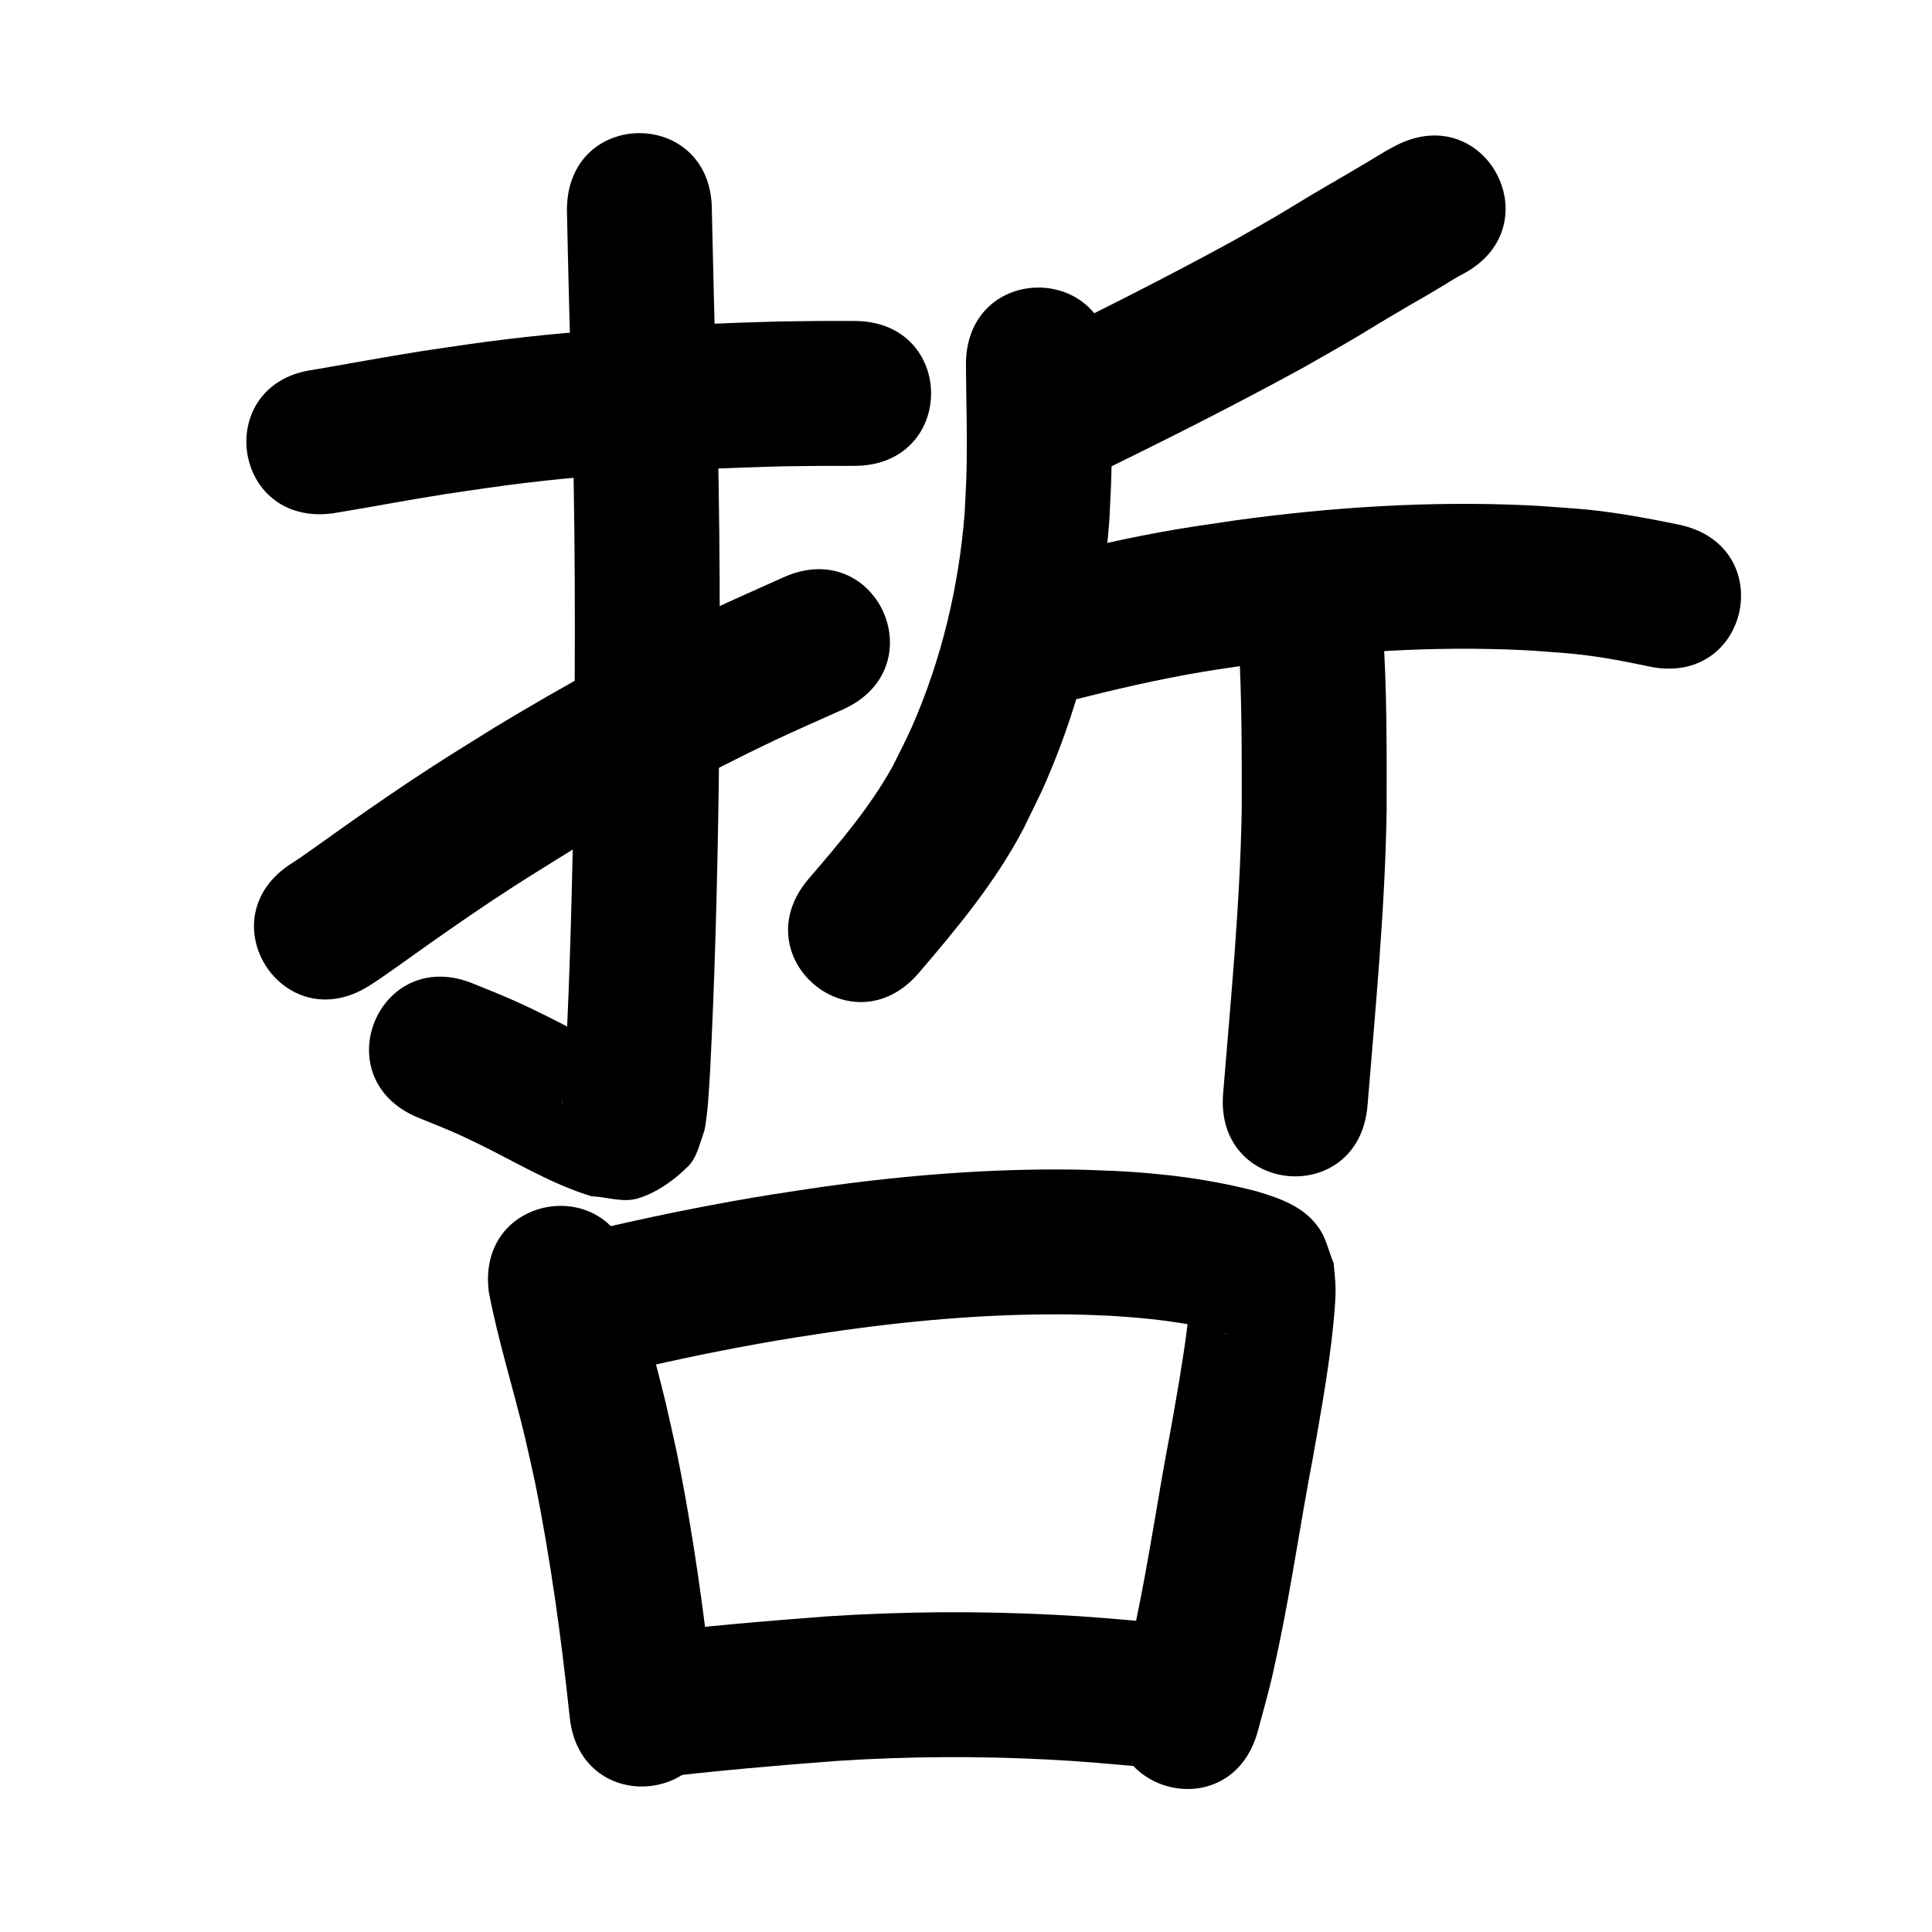 <?xml version="1.0" ?>
<svg xmlns="http://www.w3.org/2000/svg" width="1000" height="1000">
<path d="m 172.237,265.706 c 19.557,-3.178 39.014,-6.963 58.593,-10.013 7.365,-1.147 14.75,-2.157 22.125,-3.236 50.428,-7.225 101.326,-9.641 152.192,-11.093 25.762,-0.296 13.424,-0.231 37.013,-0.231 53.033,-0.006 53.024,-75.007 -0.009,-75 v 0 c -24.883,0.007 -11.832,-0.066 -39.153,0.262 -53.786,1.549 -107.602,4.185 -160.921,11.855 -7.868,1.156 -15.747,2.242 -23.605,3.468 -18.755,2.926 -37.409,6.479 -56.125,9.643 -52.57,6.994 -42.679,81.339 9.89,74.345 z"/>
<path d="m 293.448,108.689 c 0.592,30.082 1.4,60.16 2.234,90.236 2.259,68.447 2.121,136.937 1.36,205.406 -0.695,48.896 -1.923,97.793 -4.41,146.634 -0.25,3.87 -0.807,14.273 -1.451,18.897 -0.104,0.751 -0.881,2.9 -0.642,2.181 1.097,-3.302 0.953,-7.289 3.217,-9.932 13.23,-15.441 13.531,-13.72 28.174,-16.26 -1.141,-0.647 -2.256,-1.342 -3.423,-1.942 -3.177,-1.632 -6.419,-3.137 -9.605,-4.752 -14.915,-7.559 -29.601,-15.483 -44.938,-22.188 -6.268,-2.74 -12.646,-5.222 -18.968,-7.833 -49.054,-20.155 -77.558,49.217 -28.504,69.372 v 0 c 14.323,5.851 16.752,6.568 30.362,13.159 19.622,9.502 38.343,21.173 59.353,27.516 8.021,0.361 16.393,3.46 24.062,1.082 9.792,-3.037 18.63,-9.356 25.907,-16.578 4.434,-4.4 5.8,-11.11 7.917,-16.987 1.136,-3.156 1.318,-6.582 1.767,-9.906 0.718,-5.315 1.366,-17.19 1.675,-22.025 2.527,-49.832 3.803,-99.72 4.502,-149.609 0.768,-69.44 0.903,-138.901 -1.385,-208.318 -0.815,-29.383 -1.589,-58.767 -2.205,-88.156 0,-53.033 -75,-53.033 -75,0 z"/>
<path d="m 191.195,510.169 c 1.748,-1.144 3.519,-2.253 5.243,-3.433 8.746,-5.981 15.553,-11.032 24.455,-17.295 15.767,-11.092 28.938,-20.245 45.359,-30.828 9.894,-6.377 19.953,-12.494 29.929,-18.741 33.886,-20.444 68.617,-39.502 104.368,-56.494 11.835,-5.625 23.881,-10.793 35.822,-16.19 48.312,-21.875 17.376,-90.197 -30.935,-68.323 v 0 c -12.795,5.803 -25.703,11.363 -38.386,17.41 -37.916,18.077 -74.761,38.32 -110.699,60.047 -10.564,6.627 -21.215,13.119 -31.693,19.881 -17.142,11.063 -30.847,20.591 -47.293,32.161 -2.633,1.852 -17.31,12.391 -22.049,15.65 -1.42,0.977 -2.881,1.892 -4.322,2.838 -44.771,28.427 -4.569,91.742 40.201,63.315 z"/>
<path d="m 722.274,75.455 c -1.675,0.913 -3.377,1.78 -5.026,2.74 -3.13,1.824 -6.195,3.759 -9.308,5.612 -3.942,2.346 -7.905,4.655 -11.857,6.983 -5.461,3.194 -10.946,6.35 -16.384,9.583 -6.686,3.974 -13.278,8.104 -19.989,12.036 -7.291,4.272 -14.676,8.384 -22.014,12.575 -35.564,19.419 -71.78,37.608 -108.231,55.294 -47.711,23.155 -14.966,90.629 32.746,67.474 v 0 c 37.967,-18.43 75.693,-37.377 112.712,-57.658 7.828,-4.479 15.702,-8.879 23.484,-13.438 6.433,-3.769 12.749,-7.734 19.159,-11.543 19.718,-11.719 11.941,-6.816 29.328,-17.214 2.132,-1.275 4.21,-2.64 6.349,-3.904 1.199,-0.709 2.442,-1.342 3.663,-2.013 47.041,-24.488 12.409,-91.014 -34.631,-66.526 z"/>
<path d="m 499.968,188.615 c 0.122,19.204 0.795,38.426 0.24,57.629 -0.189,6.535 -0.616,13.06 -0.925,19.59 -3.05,38.074 -11.968,75.607 -27.384,110.607 -2.979,6.763 -6.473,13.286 -9.71,19.929 -11.811,21.396 -27.737,39.982 -43.579,58.426 -34.515,40.265 22.428,89.076 56.943,48.811 v 0 c 20.033,-23.413 39.823,-47.249 54.212,-74.702 3.98,-8.346 8.276,-16.549 11.94,-25.039 18.412,-42.662 29.032,-88.313 32.499,-134.596 0.334,-7.465 0.791,-14.925 1.001,-22.394 0.544,-19.414 -0.092,-38.847 -0.237,-58.262 0,-53.033 -75,-53.033 -75,0 z"/>
<path d="m 552.984,362.939 c 23.249,-5.891 46.582,-11.396 70.258,-15.316 8.931,-1.479 17.902,-2.7 26.854,-4.05 45.707,-6.276 91.945,-9.263 138.068,-7.08 7.106,0.336 14.193,0.997 21.289,1.495 14.934,1.153 29.629,3.889 44.249,7.003 51.906,10.876 67.287,-62.53 15.381,-73.406 v 0 c -18.015,-3.727 -36.107,-7.073 -54.493,-8.421 -8.151,-0.548 -16.292,-1.277 -24.454,-1.645 -50.54,-2.282 -101.199,0.977 -151.276,7.9 -9.731,1.481 -19.485,2.817 -29.193,4.442 -24.931,4.173 -49.53,9.89 -74.018,16.108 -51.597,12.258 -34.262,85.227 17.335,72.969 z"/>
<path d="m 641.17,332.523 c 1.627,28.742 1.602,57.562 1.552,86.341 -0.85,49.188 -5.655,98.196 -9.639,147.199 -4.298,52.859 70.455,58.937 74.753,6.079 v 0 c 4.146,-50.985 9.115,-101.977 9.886,-153.158 0.045,-31.688 0.177,-63.452 -2.049,-95.076 -6.092,-52.682 -80.596,-44.066 -74.503,8.616 z"/>
<path d="m 253.047,668.907 c 4.899,25.56 12.833,50.409 18.832,75.718 1.774,7.485 3.353,15.015 5.029,22.523 8.113,40.23 13.651,80.934 17.976,121.73 5.604,52.736 80.184,44.811 74.58,-7.925 v 0 c -4.646,-43.636 -10.587,-87.176 -19.368,-130.19 -1.83,-8.155 -3.559,-16.334 -5.491,-24.466 -5.355,-22.542 -12.046,-44.741 -17.219,-67.325 -7.025,-52.566 -81.364,-42.631 -74.339,9.934 z"/>
<path d="m 334.705,707.346 c 25.551,-5.825 51.261,-10.931 77.138,-15.089 8.253,-1.326 16.53,-2.493 24.795,-3.739 39.622,-5.515 79.624,-8.779 119.652,-8.136 6.037,0.097 12.068,0.428 18.102,0.643 19.263,1.194 38.61,3.047 57.258,8.225 1.12,0.383 2.762,0.915 3.911,1.399 0.046,0.019 0.148,0.127 0.103,0.108 -0.836,-0.359 -1.761,-0.58 -2.485,-1.131 -3.517,-2.682 -7.399,-5.075 -10.173,-8.52 -2.744,-3.408 -4.042,-7.762 -6.063,-11.643 -0.213,-0.189 -0.586,-0.845 -0.64,-0.566 -0.421,2.184 -0.312,4.437 -0.533,6.65 -0.385,3.852 -0.795,7.702 -1.287,11.542 -2.353,18.362 -5.62,36.568 -8.863,54.788 -6.142,31.872 -10.685,64.051 -17.337,95.827 -3.939,18.817 -4.815,21.073 -9.625,38.717 -13.862,51.189 58.531,70.793 72.393,19.603 v 0 c 5.506,-20.453 6.391,-22.64 10.888,-44.183 6.705,-32.116 11.335,-64.627 17.524,-96.84 3.533,-19.904 7.118,-39.799 9.588,-59.872 0.89,-7.232 2.318,-20.478 2.23,-28.088 -0.051,-4.359 -0.633,-8.695 -0.949,-13.043 -2.467,-5.998 -3.786,-12.611 -7.402,-17.995 -7.51,-11.183 -19.698,-15.492 -31.714,-19.156 -24.26,-6.449 -49.206,-9.548 -74.262,-10.778 -6.934,-0.229 -13.865,-0.587 -20.802,-0.686 -43.73,-0.622 -87.432,2.92 -130.717,8.978 -8.758,1.326 -17.528,2.567 -26.273,3.977 -27.066,4.365 -53.961,9.702 -80.691,15.788 -51.776,11.48 -35.54,84.702 16.235,73.222 z"/>
<path d="m 339.309,920.267 c 31.316,-3.76 62.741,-6.452 94.187,-8.838 36.144,-2.337 72.427,-2.578 108.599,-0.713 18.29,0.943 28.673,1.984 46.563,3.529 52.838,4.547 59.268,-70.177 6.43,-74.724 v 0 c -19.517,-1.673 -30.19,-2.746 -50.225,-3.754 -38.99,-1.963 -78.095,-1.671 -117.051,0.878 -32.524,2.476 -65.029,5.26 -97.419,9.155 -52.657,6.305 -43.741,80.773 8.916,74.468 z"/>
</svg>
